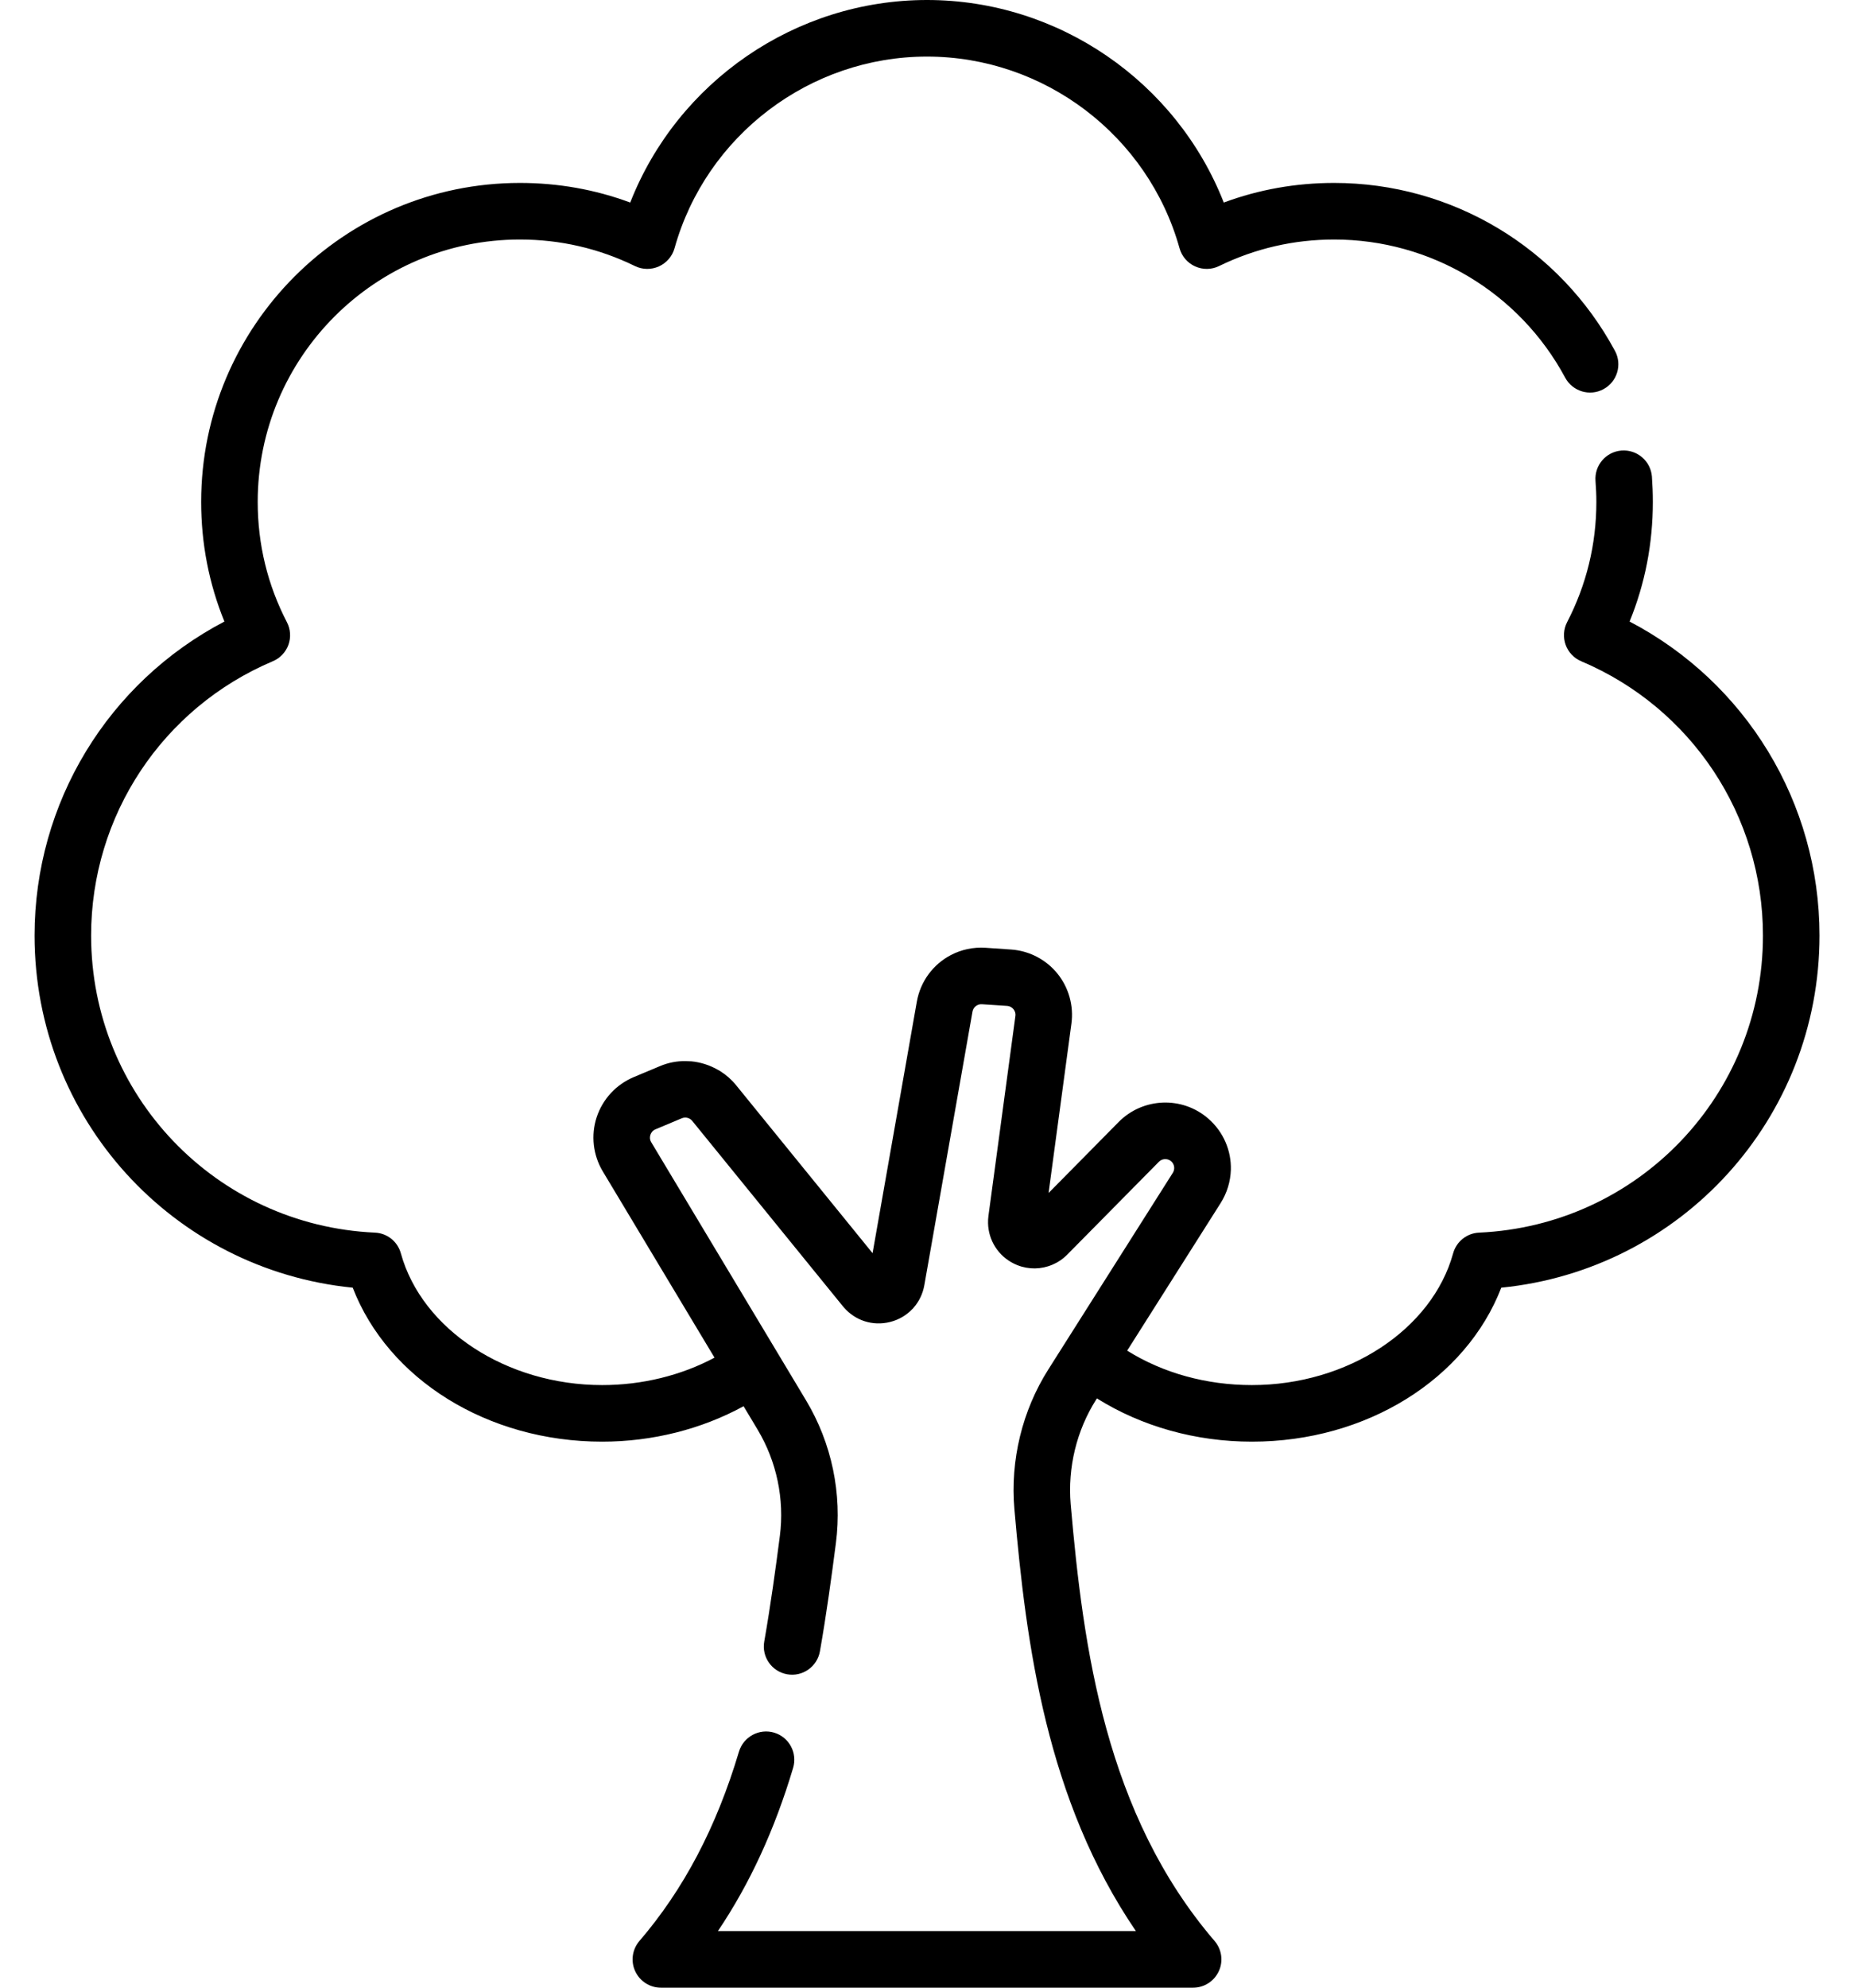 <svg width="28" height="30" viewBox="0 0 28 30"  xmlns="http://www.w3.org/2000/svg">
<path d="M24.611 9.381C24.845 8.808 24.962 8.203 24.962 7.575C24.962 7.447 24.957 7.319 24.948 7.192C24.929 6.957 24.723 6.782 24.488 6.8C24.253 6.819 24.078 7.024 24.096 7.259C24.104 7.364 24.109 7.47 24.109 7.575C24.109 8.214 23.96 8.825 23.667 9.391C23.613 9.496 23.605 9.62 23.645 9.732C23.685 9.844 23.771 9.934 23.88 9.98C25.547 10.685 26.625 12.31 26.625 14.12C26.625 16.526 24.742 18.495 22.338 18.604C22.154 18.612 21.995 18.738 21.946 18.916C21.628 20.069 20.35 20.905 18.907 20.905C18.219 20.905 17.563 20.723 17.023 20.385L18.434 18.159C18.533 18.003 18.583 17.83 18.589 17.657C18.597 17.37 18.48 17.085 18.248 16.883C17.855 16.541 17.261 16.564 16.895 16.934L15.836 18.006L16.181 15.45C16.218 15.179 16.14 14.903 15.968 14.692C15.817 14.507 15.603 14.383 15.369 14.343C15.336 14.337 15.302 14.333 15.268 14.331L14.887 14.305C14.697 14.292 14.516 14.333 14.358 14.416C14.096 14.554 13.901 14.808 13.846 15.12L13.512 17.017L13.178 18.914L11.117 16.379C11.049 16.295 10.968 16.224 10.879 16.168C10.879 16.168 10.878 16.168 10.878 16.167C10.868 16.161 10.858 16.156 10.848 16.15C10.722 16.077 10.58 16.031 10.435 16.018C10.43 16.018 10.425 16.018 10.421 16.018C10.399 16.016 10.378 16.015 10.356 16.015C10.225 16.013 10.092 16.038 9.967 16.091L9.568 16.258C9.304 16.37 9.101 16.59 9.011 16.863C8.922 17.135 8.956 17.433 9.103 17.679L10.791 20.491C10.287 20.76 9.698 20.905 9.094 20.905C7.651 20.905 6.373 20.069 6.054 18.917C6.005 18.738 5.847 18.612 5.662 18.604C3.259 18.495 1.376 16.526 1.376 14.12C1.376 12.31 2.453 10.685 4.12 9.98C4.23 9.934 4.315 9.844 4.356 9.732C4.396 9.62 4.388 9.496 4.333 9.391C4.04 8.825 3.892 8.214 3.892 7.575C3.892 5.391 5.668 3.615 7.852 3.615C8.461 3.615 9.045 3.75 9.588 4.015C9.702 4.071 9.835 4.073 9.951 4.021C10.066 3.969 10.153 3.869 10.187 3.747C10.663 2.044 12.231 0.854 14 0.854C15.77 0.854 17.338 2.044 17.814 3.747C17.848 3.869 17.934 3.969 18.05 4.021C18.166 4.073 18.299 4.071 18.412 4.015C18.956 3.75 19.54 3.615 20.149 3.615C21.608 3.615 22.946 4.414 23.638 5.7C23.75 5.908 24.009 5.986 24.216 5.874C24.424 5.762 24.502 5.503 24.39 5.296C23.548 3.732 21.923 2.761 20.149 2.761C19.572 2.761 19.014 2.86 18.482 3.057C17.767 1.235 15.988 0 14 0C12.012 0 10.233 1.235 9.518 3.057C8.987 2.86 8.428 2.761 7.852 2.761C5.197 2.761 3.038 4.92 3.038 7.575C3.038 8.203 3.156 8.809 3.389 9.381C1.634 10.299 0.522 12.113 0.522 14.12C0.522 16.884 2.609 19.164 5.327 19.435C5.862 20.818 7.364 21.759 9.094 21.759C9.852 21.759 10.595 21.571 11.23 21.224L11.441 21.576C11.73 22.058 11.849 22.627 11.778 23.181C11.716 23.66 11.639 24.224 11.542 24.776C11.501 25.008 11.656 25.229 11.889 25.27C12.121 25.311 12.342 25.155 12.383 24.923C12.483 24.355 12.561 23.779 12.624 23.291C12.721 22.547 12.561 21.782 12.174 21.137L9.835 17.239C9.808 17.194 9.815 17.15 9.823 17.128C9.83 17.106 9.849 17.066 9.899 17.045L10.297 16.878C10.352 16.855 10.417 16.871 10.454 16.917L12.73 19.716C12.736 19.723 12.742 19.73 12.748 19.737C12.833 19.833 12.938 19.902 13.054 19.94C13.177 19.98 13.311 19.986 13.444 19.952C13.445 19.952 13.446 19.952 13.448 19.951C13.448 19.951 13.448 19.951 13.448 19.951H13.448C13.577 19.918 13.689 19.851 13.776 19.76C13.78 19.757 13.784 19.753 13.787 19.75C13.79 19.746 13.793 19.743 13.796 19.739C13.879 19.645 13.937 19.528 13.96 19.396L14.687 15.268C14.699 15.2 14.762 15.152 14.829 15.157L15.21 15.182C15.261 15.186 15.292 15.215 15.306 15.232C15.32 15.249 15.342 15.285 15.335 15.335L14.928 18.351C14.923 18.389 14.921 18.426 14.922 18.462C14.928 18.72 15.076 18.956 15.313 19.072C15.33 19.08 15.347 19.088 15.364 19.095C15.45 19.129 15.541 19.145 15.631 19.144C15.81 19.141 15.986 19.07 16.118 18.936L17.502 17.535C17.526 17.51 17.557 17.497 17.589 17.495C17.591 17.495 17.592 17.495 17.593 17.494C17.594 17.494 17.595 17.495 17.595 17.495C17.62 17.494 17.644 17.5 17.666 17.512C17.673 17.517 17.68 17.522 17.687 17.527C17.738 17.572 17.748 17.645 17.712 17.702L15.833 20.668C15.438 21.29 15.256 22.04 15.32 22.777C15.499 24.842 15.809 27.171 17.155 29.146H10.842C11.324 28.431 11.698 27.619 11.978 26.683C12.046 26.457 11.918 26.219 11.692 26.151C11.466 26.084 11.228 26.212 11.16 26.438C10.819 27.579 10.327 28.514 9.657 29.295C9.548 29.422 9.523 29.6 9.593 29.751C9.663 29.903 9.814 30 9.981 30H18.019C18.186 30 18.337 29.903 18.407 29.751C18.477 29.6 18.452 29.422 18.343 29.295C16.699 27.379 16.36 24.888 16.17 22.703C16.123 22.151 16.259 21.59 16.554 21.125L16.566 21.106C17.242 21.529 18.057 21.759 18.907 21.759C20.637 21.759 22.138 20.818 22.673 19.435C25.391 19.164 27.479 16.884 27.479 14.12C27.479 12.113 26.367 10.299 24.611 9.381Z" />
</svg>
